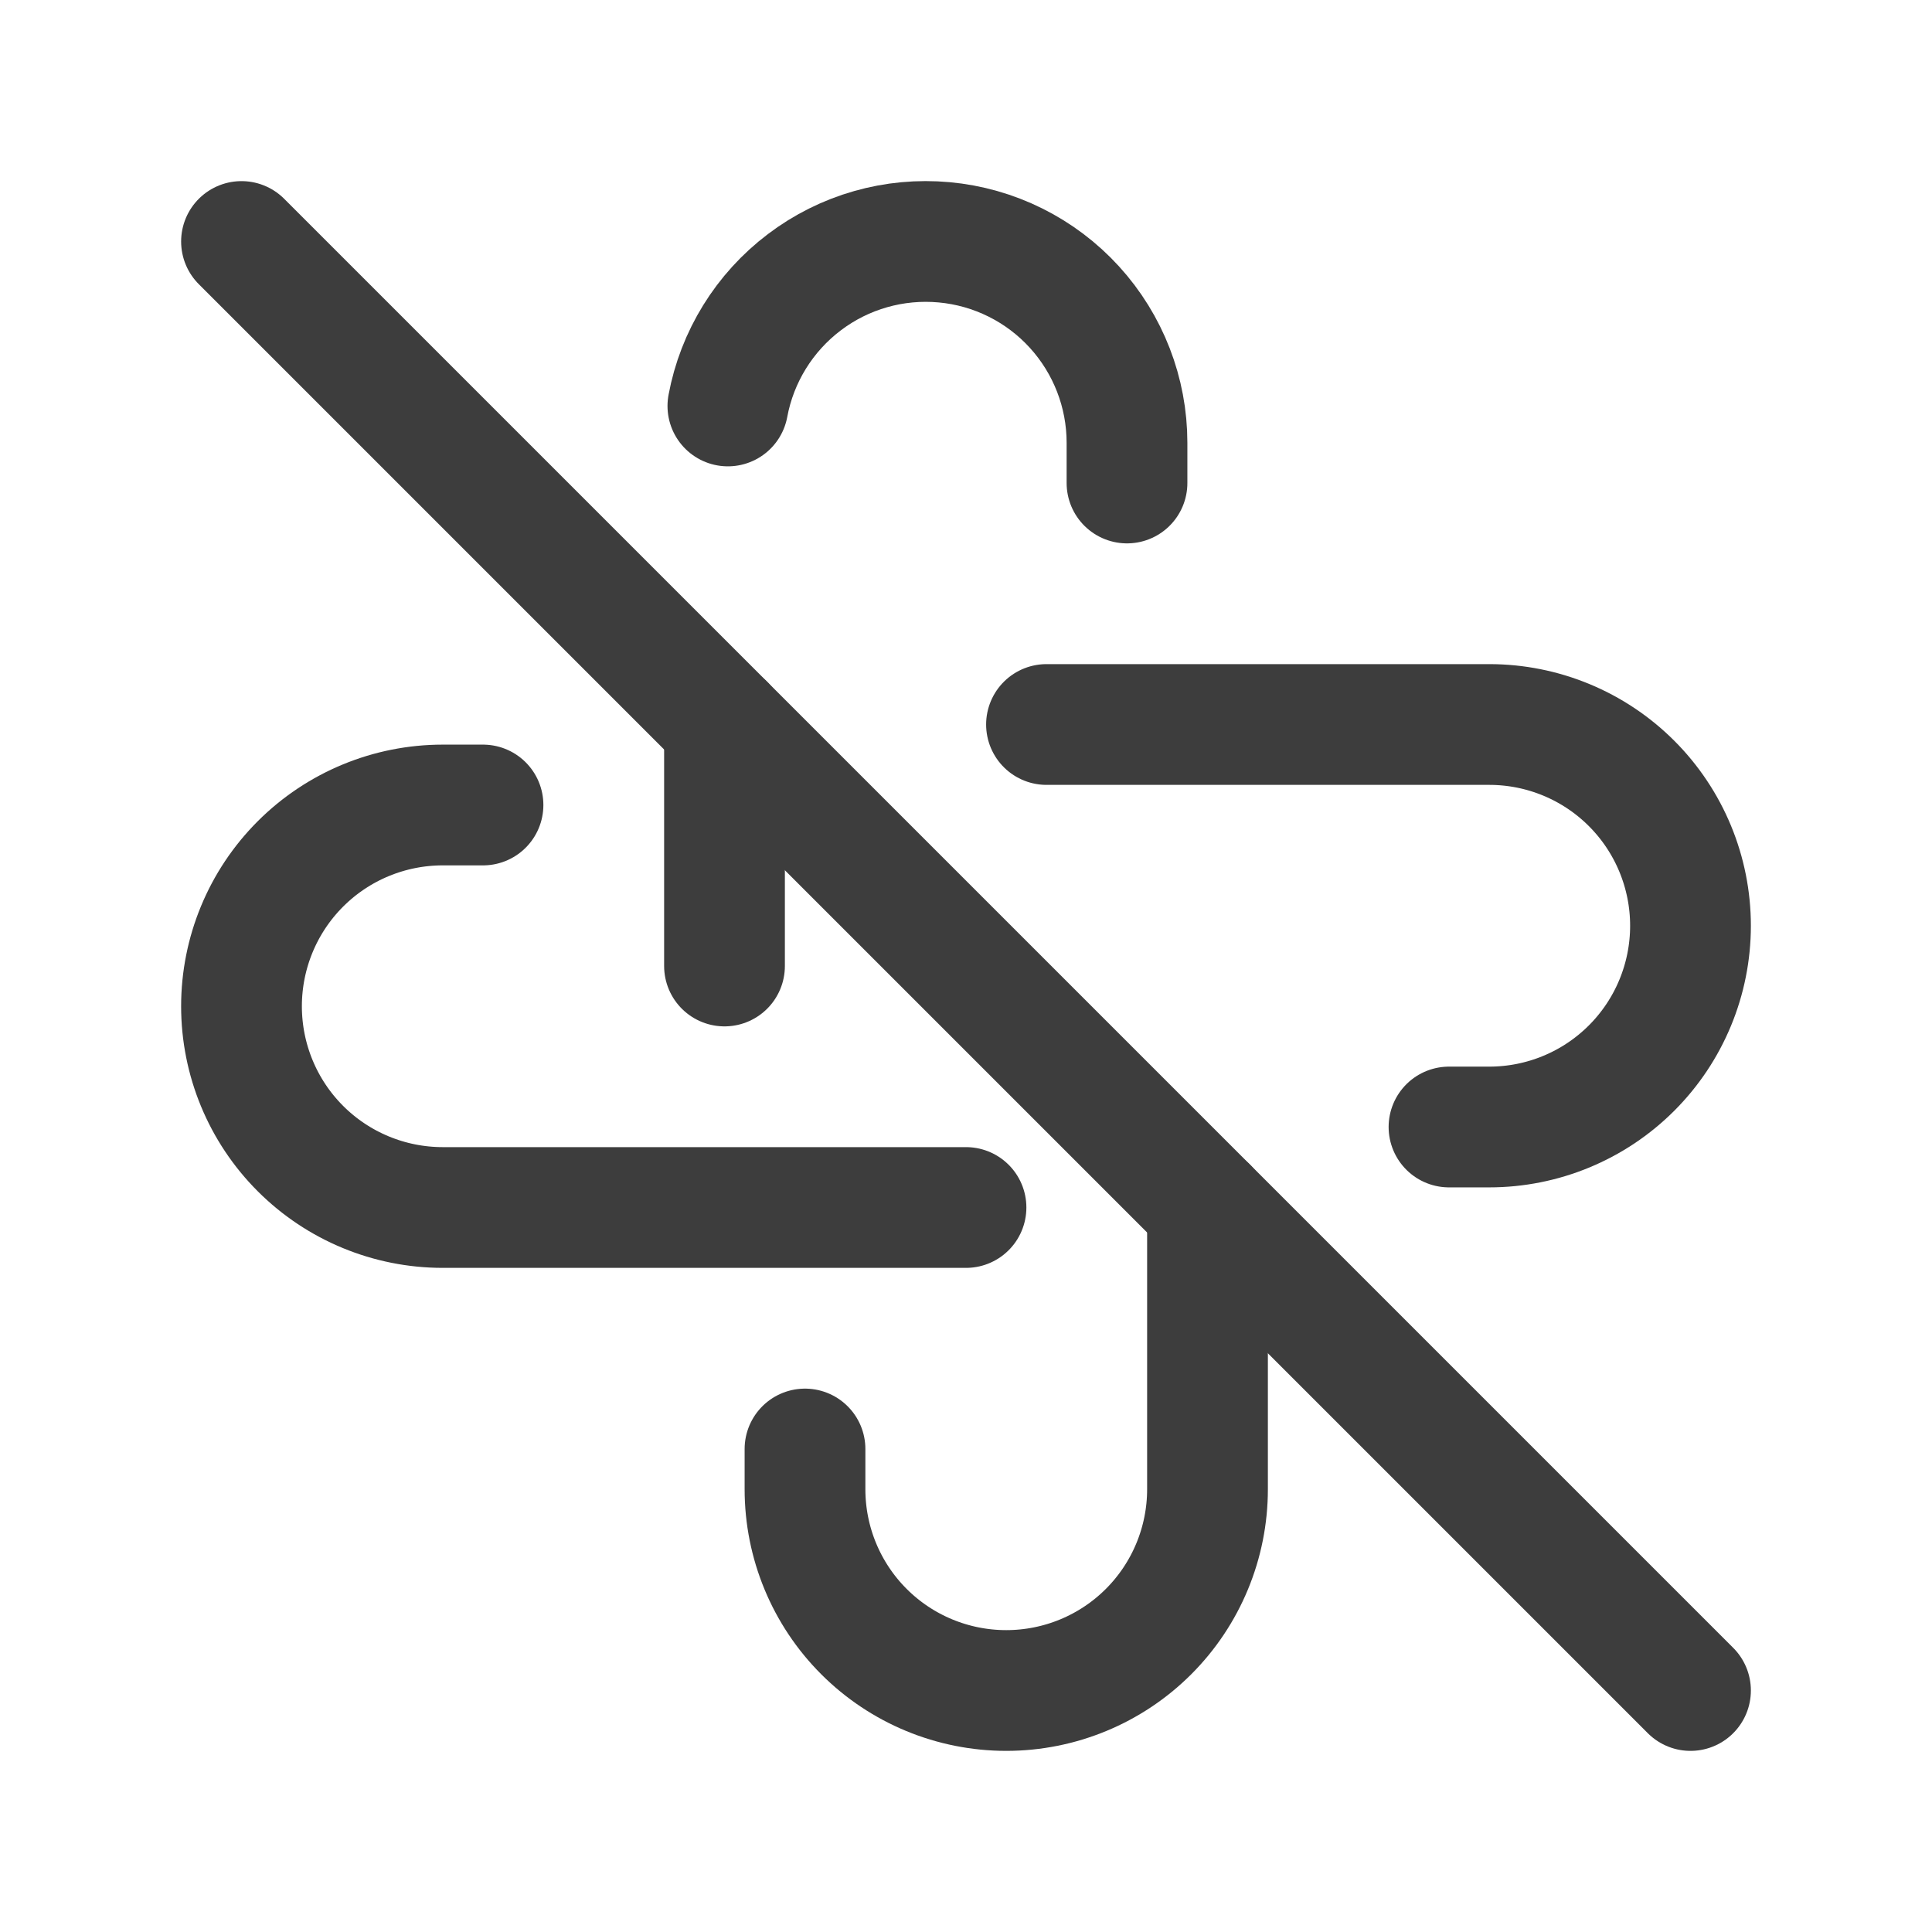 <svg width="24" height="24" viewBox="0 0 24 24" fill="none" xmlns="http://www.w3.org/2000/svg">
<path d="M12 15H5.5C4.837 15 4.201 14.737 3.732 14.268C3.263 13.799 3 13.163 3 12.5C3 11.837 3.263 11.201 3.732 10.732C4.201 10.263 4.837 10 5.5 10H6" stroke="#3D3D3D" stroke-width="1.5" stroke-linecap="round" stroke-linejoin="round"/>
<path d="M15 15V18.5C15 19.163 14.737 19.799 14.268 20.268C13.799 20.737 13.163 21 12.5 21C11.837 21 11.201 20.737 10.732 20.268C10.263 19.799 10 19.163 10 18.5V18" stroke="#3D3D3D" stroke-width="1.5" stroke-linecap="round" stroke-linejoin="round"/>
<path d="M13 9H18.5C19.163 9 19.799 9.263 20.268 9.732C20.737 10.201 21 10.837 21 11.5C21 12.163 20.737 12.799 20.268 13.268C19.799 13.737 19.163 14 18.5 14H18" stroke="#3D3D3D" stroke-width="1.5" stroke-linecap="round" stroke-linejoin="round"/>
<path d="M9 12V9M9.042 5.043C9.156 4.43 9.495 3.882 9.992 3.506C10.489 3.129 11.109 2.953 11.729 3.01C12.35 3.067 12.927 3.354 13.347 3.815C13.767 4.276 14 4.877 14 5.5V6" stroke="#3D3D3D" stroke-width="1.5" stroke-linecap="round" stroke-linejoin="round"/>
<path d="M3 3L21 21" stroke="#3D3D3D" stroke-width="1.5" stroke-linecap="round" stroke-linejoin="round"/>
</svg>

